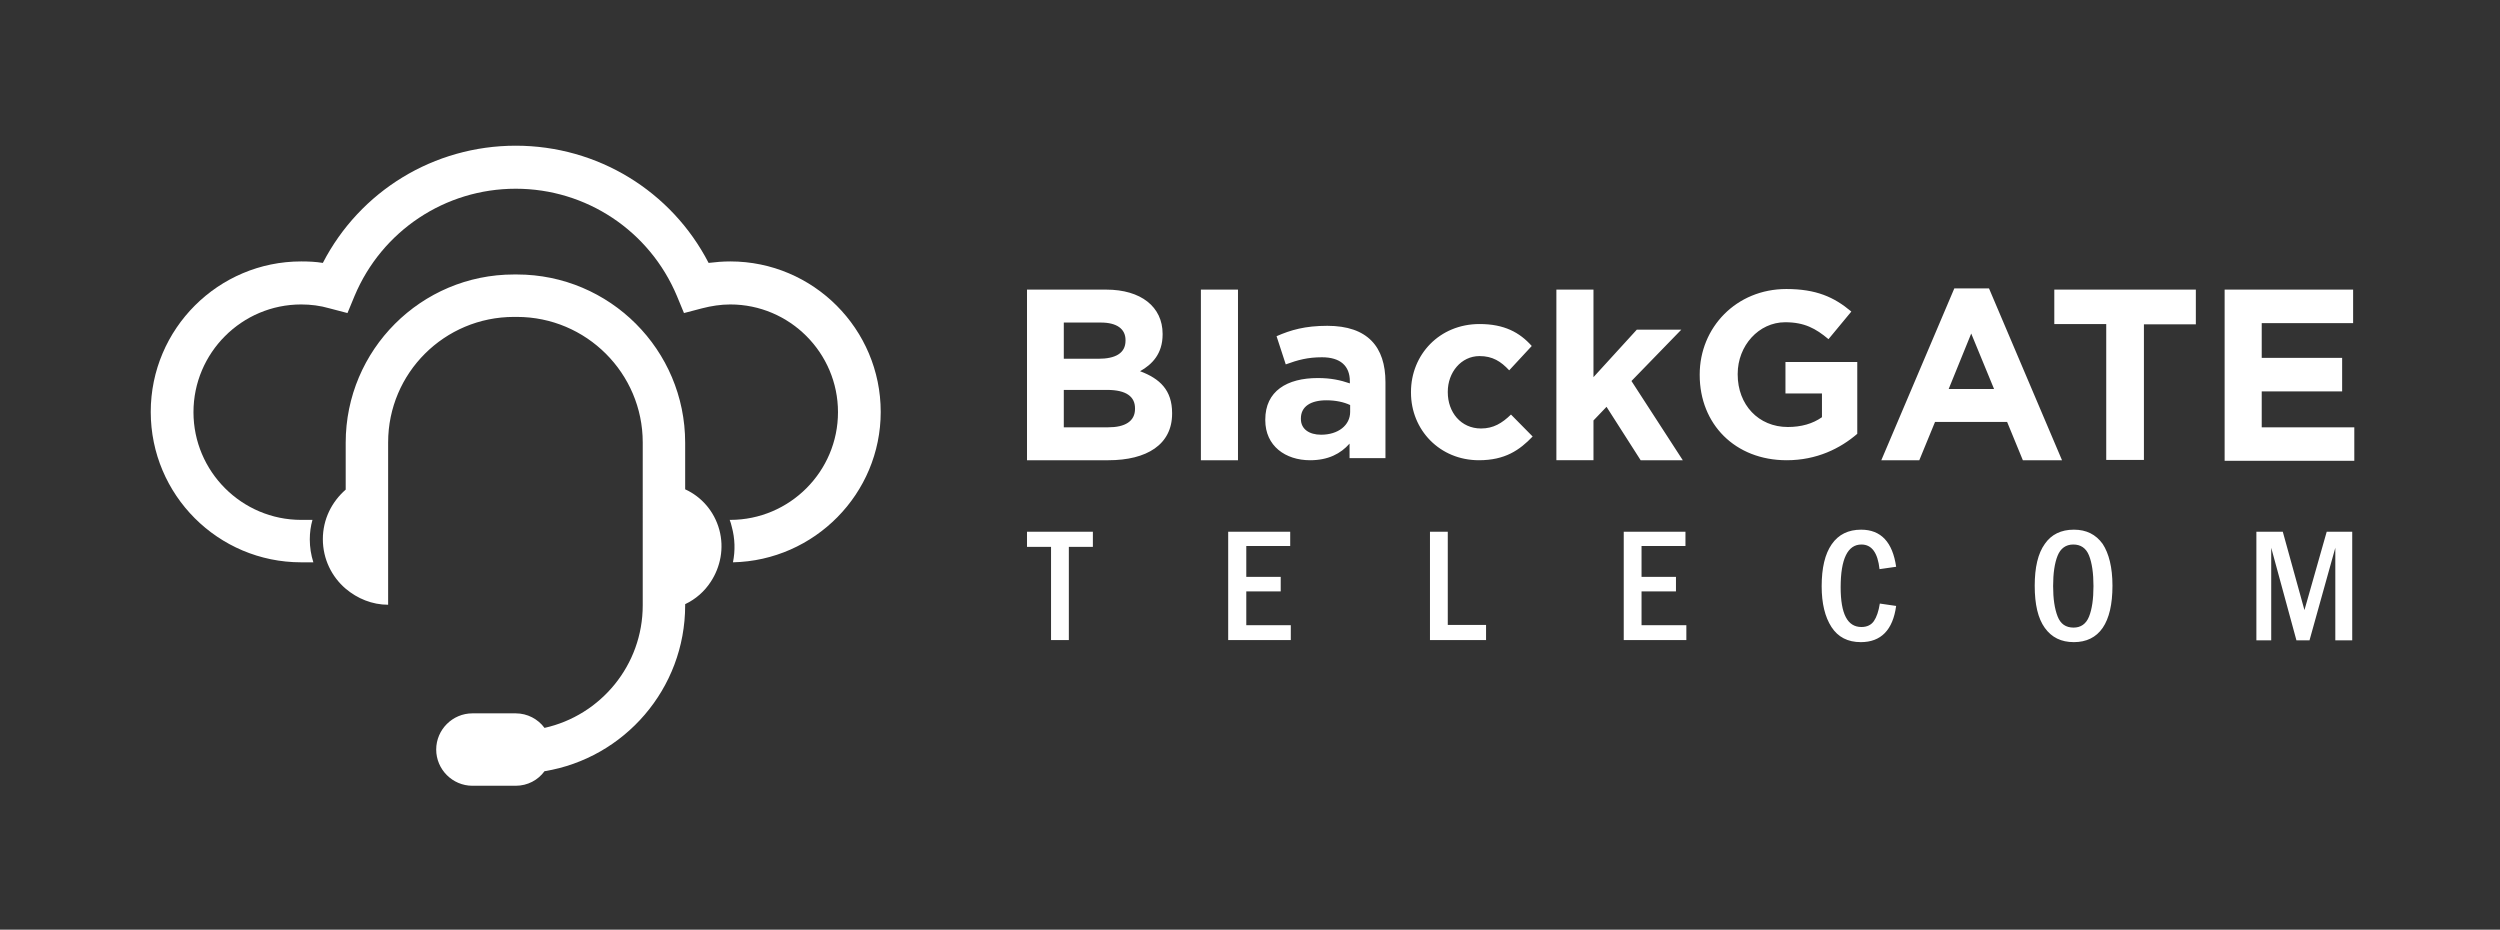 
<svg xmlns="http://www.w3.org/2000/svg" width="842.5" height="313.3" viewBox="0 0 842.5 313.3">
  <rect x="0" y="0" width="842.5" height="313.3" fill="#333333" stroke="none"/>
  <path fill="#FFF" d="M296.8 138.8c0-27.9-22.7-50.7-50.7-50.7-2.4 0-4.9.2-7.3.5-12.5-24.2-37.4-39.5-65-39.5s-52.5 15.3-65 39.5c-2.4-.4-4.9-.5-7.3-.5-27.9 0-50.7 22.7-50.7 50.7s22.7 50.7 50.7 50.7h4.1c-.8-2.5-1.2-5.1-1.2-7.7 0-2.3.3-4.5.9-6.6h-3.8c-20 0-36.3-16.3-36.3-36.3 0-20 16.3-36.3 36.3-36.3 3.2 0 6.4.4 9.5 1.3l6.1 1.6 2.4-5.8c9.2-21.9 30.5-36.1 54.3-36.1 23.8 0 45.1 14.2 54.3 36.1l2.4 5.8 6.1-1.6c3.1-.8 6.3-1.3 9.5-1.3 20 0 36.3 16.3 36.3 36.3 0 20-16.3 36.3-36.3 36.3h-.2c.3.7.5 1.5.7 2.3 1.1 4 1.2 8.1.4 12 27.5-.6 49.8-23.1 49.8-50.7z"/>
  <path fill="#FFF" d="M239.5 196.1c3.3-5 4.6-11.4 2.9-17.6-1.7-6.2-6-11.1-11.5-13.6v-15.7c0-31.3-25.4-56.7-56.7-56.7h-1c-31.3 0-56.7 25.4-56.7 56.7V165c-4.7 4.1-7.7 10-7.7 16.7s3 12.7 7.7 16.7c3.9 3.3 8.9 5.4 14.3 5.4v-54.7c0-23.4 19-42.3 42.4-42.3h1c23.4 0 42.4 19 42.4 42.3V204c0 20.2-14.2 37.1-33.1 41.3-2.2-3-5.8-4.9-9.7-4.9h-14.6c-6.7 0-12.2 5.5-12.2 12.2 0 6.7 5.5 12.2 12.2 12.2h14.6c4 0 7.5-1.9 9.7-4.9 26.9-4.4 47.4-27.8 47.4-55.9v-.4c3.6-1.7 6.5-4.3 8.6-7.5zm106.6-16.9h22.2v5.1h-8.1v31.4h-6v-31.4h-8.1v-5.1zm67.8 0h20.9v4.8H420v10.4h11.6v4.9H420v11.4h15v5h-21.1v-36.5zm68 0h6v31.4h12.9v5.1h-18.9v-36.5zm65.2 0H568v4.8h-14.8v10.4h11.6v4.9h-11.6v11.4h15.1v5h-21.1v-36.5zm86.4 24.2l5.5.8c-1.1 8.1-5.1 12.2-11.9 12.2-4.4 0-7.7-1.7-9.9-5.1-2.2-3.4-3.3-8-3.3-13.7 0-6.2 1.1-10.9 3.4-14.2 2.3-3.3 5.6-4.9 9.9-4.9 6.7 0 10.6 4.2 11.8 12.5l-5.6.8c-.6-5.5-2.6-8.3-6.1-8.3-4.6 0-7 4.8-7 14.4 0 9 2.3 13.4 7 13.4 1.9 0 3.3-.7 4.2-2 .9-1.3 1.6-3.3 2-5.9zm78.4-6c0 6.2-1.1 11-3.3 14.2-2.2 3.2-5.5 4.8-9.7 4.8-4.3 0-7.5-1.6-9.8-4.8-2.3-3.2-3.4-7.9-3.4-14.2 0-6.2 1.1-10.9 3.4-14.1 2.2-3.2 5.5-4.8 9.8-4.8 4.2 0 7.4 1.6 9.7 4.8 2.1 3.2 3.3 7.9 3.3 14.1zm-6.4.1c0-4.3-.5-7.8-1.5-10.3-1-2.5-2.8-3.7-5.3-3.7s-4.3 1.3-5.3 3.8-1.5 5.9-1.5 10.2c0 4.3.5 7.6 1.5 10.2s2.8 3.8 5.4 3.8c2.4 0 4.2-1.2 5.2-3.7s1.5-5.9 1.5-10.3zm54.9-18.3h8.9l7.3 26.4 7.5-26.4h8.6v36.6H787v-31.2l-8.7 31.2h-4.4l-8.5-31.2v31.2h-5v-36.6zm-386.9-24.1h-27.4V97.6h26.7c11.7 0 19 5.8 19 14.9v.2c0 6.5-3.5 10.1-7.6 12.4 6.7 2.5 10.8 6.4 10.8 14.1v.2c0 10.4-8.5 15.7-21.5 15.7zm5.8-40.5c0-3.8-3-5.9-8.3-5.9h-12.5v12.2h11.7c5.6 0 9.1-1.8 9.1-6.1v-.2zm3.2 23c0-3.9-2.9-6.2-9.4-6.2h-14.6V144h15c5.6 0 9-2 9-6.2v-.2zm22.2 17.5V97.6h12.5v57.5h-12.5zm50.1-.8v-4.8c-3 3.4-7.2 5.6-13.3 5.6-8.3 0-15.1-4.8-15.1-13.5v-.2c0-9.6 7.3-14 17.7-14 4.4 0 7.6.7 10.8 1.8v-.7c0-5.2-3.2-8.1-9.4-8.1-4.8 0-8.1.9-12.2 2.4l-3.1-9.5c4.8-2.1 9.6-3.5 17.1-3.5 13.6 0 19.6 7.1 19.6 19v25.6h-12.1zm.2-17.8c-2.1-1-4.9-1.6-8-1.6-5.3 0-8.6 2.1-8.6 6.1v.2c0 3.4 2.8 5.3 6.8 5.3 5.8 0 9.8-3.2 9.8-7.7v-2.3zm43.4 18.6c-13.2 0-22.9-10.2-22.9-22.8v-.2c0-12.6 9.6-22.9 23.1-22.9 8.3 0 13.5 2.8 17.6 7.4l-7.6 8.2c-2.8-3-5.6-4.8-10-4.8-6.2 0-10.7 5.5-10.7 12v.2c0 6.7 4.4 12.2 11.2 12.2 4.2 0 7.1-1.8 10.1-4.7l7.3 7.4c-4.4 4.6-9.3 8-18.1 8zm54.5 0l-11.5-18-4.4 4.6v13.4h-12.5V97.6H537v29.5l14.6-16h15l-16.8 17.3 17.3 26.7h-14.2zm49.2 0c-17.4 0-29.3-12.2-29.3-28.7v-.2c0-15.8 12.3-28.8 29.2-28.8 10 0 16.1 2.7 21.9 7.6l-7.7 9.3c-4.3-3.6-8.1-5.7-14.6-5.7-8.9 0-16 7.9-16 17.4v.2c0 10.2 7 17.7 16.9 17.7 4.5 0 8.4-1.1 11.5-3.3v-8h-12.3V122h24.2v24.2c-5.7 4.9-13.6 8.9-23.8 8.9zm79.6 0l-5.3-12.9h-24.3l-5.3 12.9H634l24.6-57.9h11.7l24.6 57.9h-13.2zm-17.4-42.7l-7.6 18.7H672l-7.7-18.7zm58.2-3.2V155h-12.7v-45.8h-17.5V97.6H740v11.7h-17.5zm27.2 45.9V97.6H793v11.3h-30.8v11.7h27.1v11.3h-27.1V144h31.2v11.3h-43.7z"/>
</svg>
